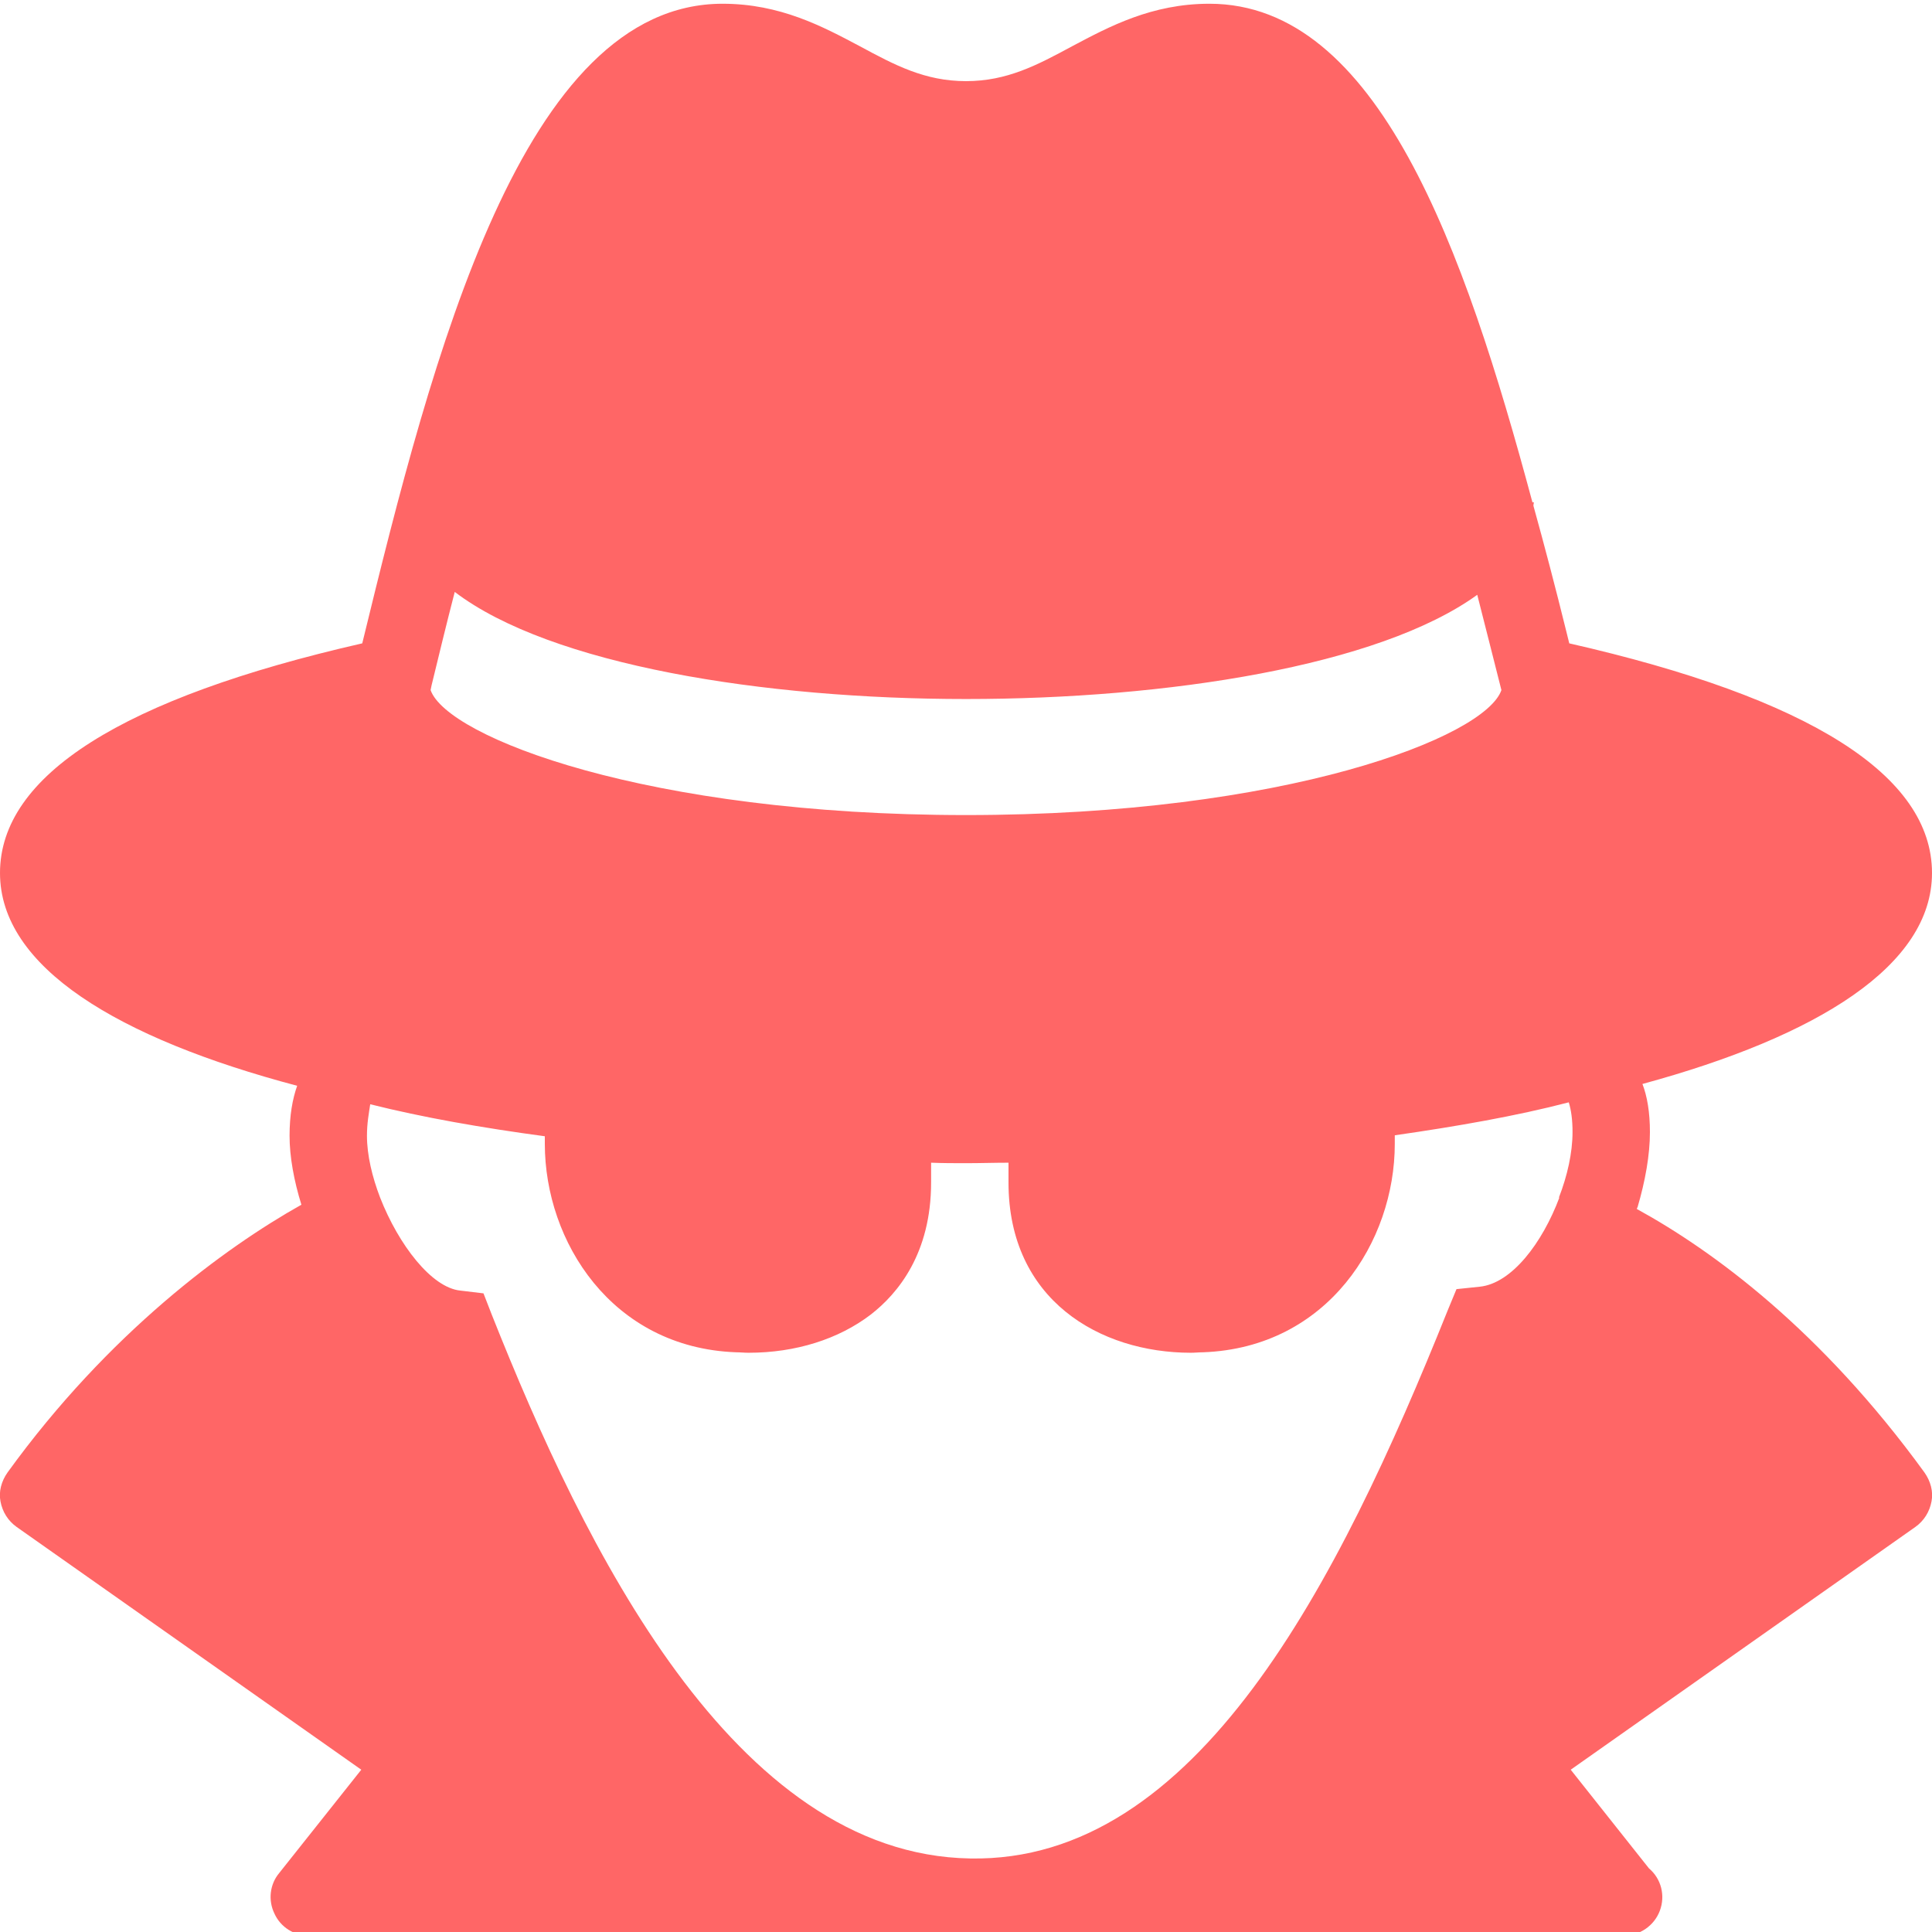 
<svg xmlns="http://www.w3.org/2000/svg" xmlns:xlink="http://www.w3.org/1999/xlink" width="16px" height="16px" viewBox="0 0 16 16" version="1.1">
<g id="surface1">
<path style=" stroke:none;fill-rule:evenodd;fill:#ff6666;fill-opacity:1;" d="M 3.148 9.918 C 3.082 9.746 3.039 9.566 3.039 9.406 C 3.039 9.301 3.055 9.219 3.066 9.145 C 3.5 9.254 3.992 9.34 4.512 9.41 L 4.512 9.473 C 4.512 10.281 5.066 11.16 6.094 11.199 C 6.129 11.199 6.164 11.203 6.199 11.203 C 6.59 11.203 6.945 11.09 7.211 10.887 C 7.438 10.711 7.711 10.379 7.711 9.793 L 7.711 9.629 C 7.809 9.633 7.902 9.633 8 9.633 C 8.117 9.633 8.234 9.629 8.352 9.629 L 8.352 9.793 C 8.352 10.766 9.109 11.203 9.863 11.203 C 9.895 11.203 9.93 11.199 9.965 11.199 C 10.996 11.16 11.551 10.281 11.551 9.473 L 11.551 9.402 C 12.066 9.328 12.559 9.242 12.992 9.129 C 13.012 9.195 13.023 9.273 13.023 9.375 C 13.023 9.547 12.98 9.738 12.91 9.918 L 12.914 9.918 C 12.773 10.293 12.52 10.629 12.254 10.656 L 12.062 10.676 L 11.988 10.855 C 11.082 13.113 9.91 15.426 8.035 15.391 C 6.074 15.359 4.836 12.809 4.074 10.891 L 4.004 10.711 L 3.812 10.688 C 3.574 10.664 3.301 10.309 3.148 9.918 Z M 2.496 9.977 C 2.434 9.777 2.398 9.578 2.398 9.406 C 2.398 9.238 2.422 9.102 2.461 8.992 C 0.973 8.598 0 8.008 0 7.23 C 0 6.422 1.012 5.781 3 5.328 C 3.586 2.918 4.332 0.031 5.984 0.031 C 6.461 0.031 6.812 0.219 7.121 0.383 C 7.41 0.539 7.66 0.672 8 0.672 C 8.34 0.672 8.59 0.539 8.879 0.383 C 9.188 0.219 9.539 0.031 10.016 0.031 C 11.41 0.031 12.125 2.051 12.691 4.16 L 12.703 4.16 C 12.703 4.168 12.699 4.176 12.699 4.188 C 12.793 4.527 12.883 4.871 12.969 5.219 L 12.996 5.328 C 14.988 5.781 16 6.422 16 7.23 C 16 7.996 15.055 8.582 13.602 8.977 C 13.641 9.078 13.664 9.211 13.664 9.375 C 13.664 9.566 13.625 9.781 13.562 9.996 C 13.559 10 13.559 10.004 13.555 10.012 C 14.188 10.359 15.082 11.016 15.938 12.195 C 15.988 12.266 16.012 12.352 15.996 12.434 C 15.98 12.52 15.934 12.594 15.863 12.645 L 13.008 14.656 L 13.656 15.473 C 13.758 15.559 13.793 15.699 13.746 15.824 C 13.699 15.949 13.578 16.031 13.445 16.031 L 2.559 16.031 C 2.438 16.031 2.324 15.961 2.273 15.848 C 2.219 15.738 2.234 15.605 2.312 15.512 L 2.992 14.656 L 0.137 12.645 C 0.066 12.594 0.02 12.52 0.004 12.434 C -0.012 12.352 0.012 12.266 0.062 12.195 C 0.898 11.039 1.863 10.332 2.496 9.977 Z M 3.574 5.676 C 3.633 5.434 3.695 5.176 3.766 4.902 C 4.562 5.508 6.328 5.789 8 5.789 C 9.664 5.789 11.418 5.516 12.234 4.926 L 12.348 5.375 L 12.434 5.715 C 12.301 6.105 10.645 6.75 8 6.75 C 5.359 6.75 3.703 6.105 3.566 5.715 Z M 3.574 5.676 "/>
</g>
</svg>
